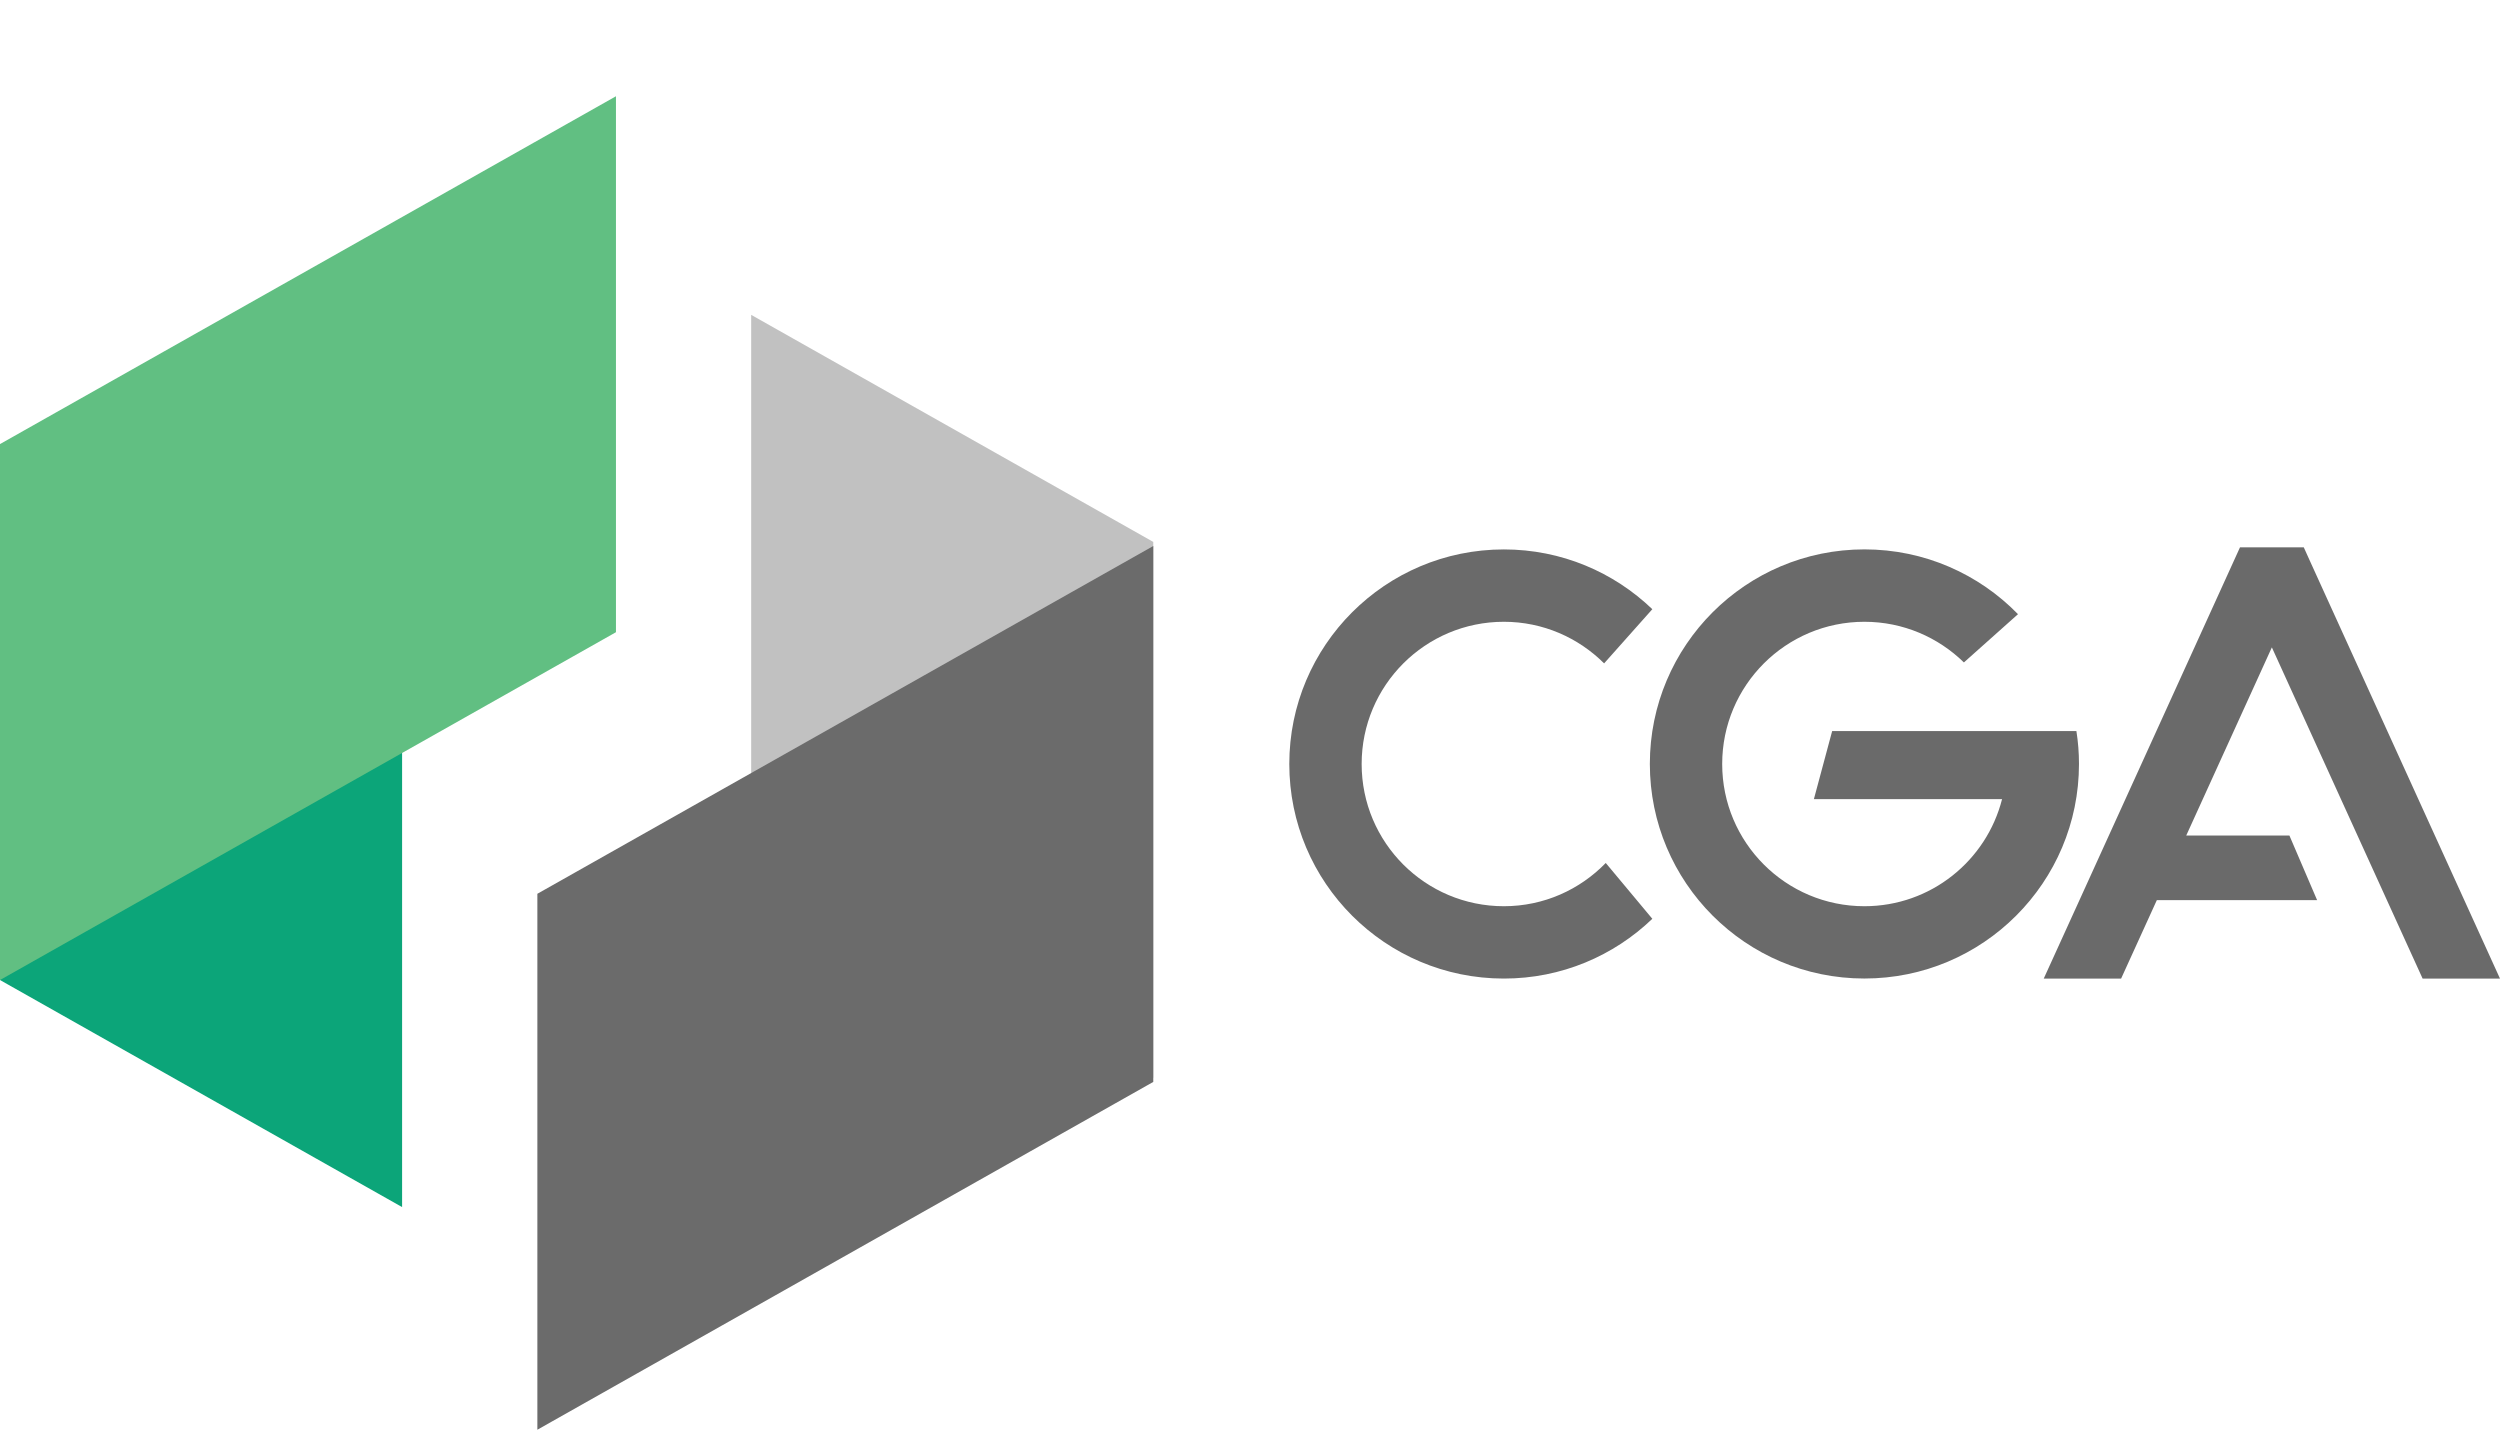         <svg id="Layer_1" data-name="Layer 1" xmlns="http://www.w3.org/2000/svg" viewBox="0 0 532.46 304.51">
          <defs>
            <style>
              .cls-1 {
                fill: none;
              }

              .cls-1,
              .cls-2,
              .cls-3,
              .cls-4,
              .cls-5,
              .cls-6 {
                stroke-width: 0px;
              }

              .cls-2 {
                fill: #61bf82;
              }

              .cls-3 {
                fill: #0ca579;
              }

              .cls-4 {
                fill: #c1c1c1;
              }

              .cls-5 {
                fill: #6b6b6b;
              }

              .cls-6 {
                fill: #6a6a6a;
              }
            </style>
          </defs>
          <polygon class="cls-1" points="360.24 164.29 229.06 238.37 229.06 124.23 360.24 50.15 360.24 164.29" />
          <g>
            <polygon class="cls-1" points="274.6 0 274.6 114.14 274.6 114.14 360.24 162.51 360.24 48.36 274.6 0" />
            <polygon class="cls-1" points="360.24 163.37 229.06 237.45 229.06 123.31 360.24 49.23 360.24 163.37" />
          </g>
          <g>
            <g>
              <polygon class="cls-3" points="0 94.59 0 208.73 0 208.73 85.64 257.09 85.64 142.95 0 94.59" />
              <polygon class="cls-2" points="131.19 134.65 0 208.73 0 94.58 131.19 20.5 131.19 134.65" />
            </g>
            <g>
              <polygon class="cls-4"
                points="159.99 67.06 159.99 181.2 159.99 181.2 245.63 229.56 245.63 115.42 159.99 67.06" />
              <polygon class="cls-5" points="245.63 230.43 114.45 304.51 114.45 190.36 245.63 116.29 245.63 230.43" />
            </g>
          </g>
          <g>
            <path class="cls-6"
              d="M342,183.8c-5.5,5.67-13.18,9.21-21.7,9.21-16.73,0-30.29-13.56-30.29-30.29s13.56-30.29,30.29-30.29c8.34,0,15.88,3.4,21.35,8.86l10.27-11.54c-8.21-7.88-19.34-12.73-31.62-12.73-25.24,0-45.7,20.46-45.7,45.7s20.46,45.7,45.7,45.7c12.28,0,23.41-4.85,31.62-12.73l-9.92-11.89Z" />
            <path class="cls-6"
              d="M442.24,155.71h-3.6s-48.42,0-48.42,0l-3.89,14.49h40.08c-3.33,13.11-15.18,22.81-29.32,22.81-16.73,0-30.29-13.56-30.29-30.29s13.56-30.29,30.29-30.29c8.25,0,15.72,3.31,21.19,8.66l11.52-10.28c-8.3-8.51-19.88-13.8-32.71-13.8-25.24,0-45.7,20.46-45.7,45.7s20.46,45.7,45.7,45.7,45.7-20.46,45.7-45.7c0-2.39-.19-4.73-.55-7.01Z" />
            <polygon class="cls-6"
              points="492.11 119.77 490.67 116.58 477.08 116.58 475.63 119.77 449.15 177.96 442.89 191.72 435.28 208.43 451.76 208.43 459.37 191.72 493.51 191.72 487.61 177.96 465.63 177.96 483.87 137.88 515.98 208.43 532.46 208.43 492.11 119.77" />
          </g>
        </svg>

